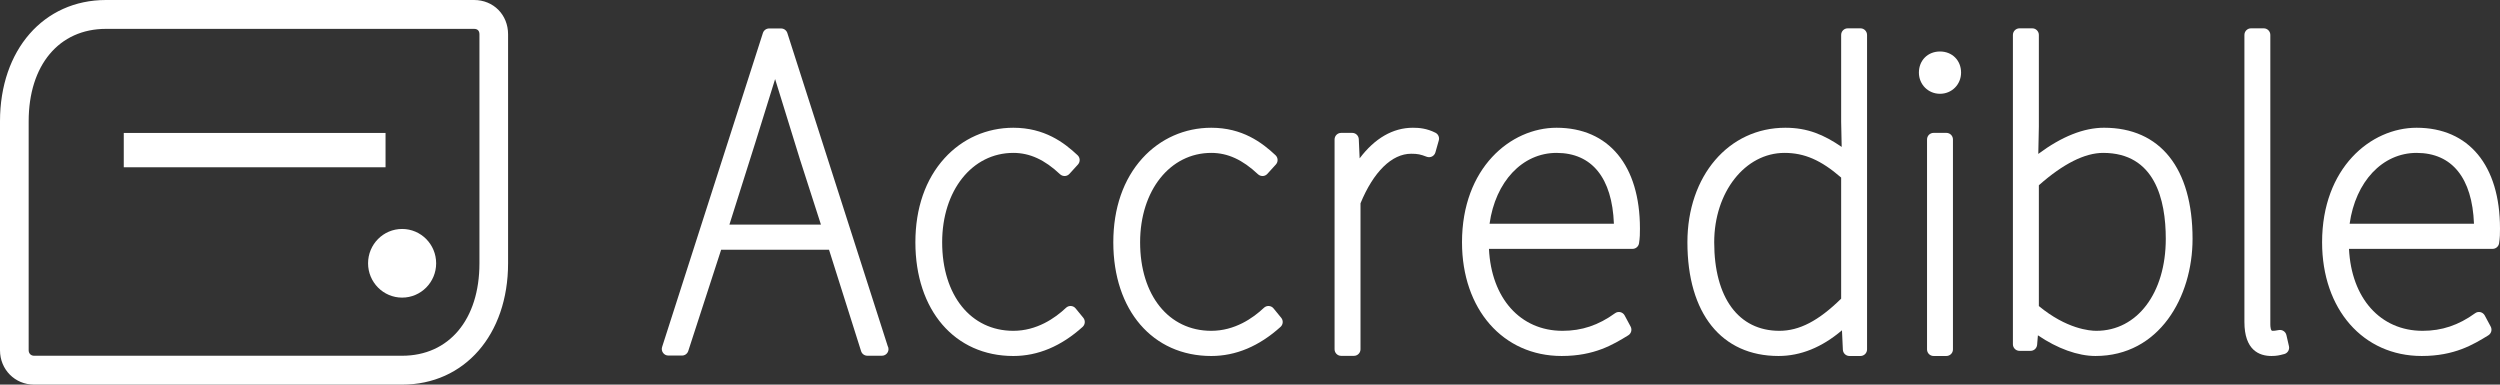 <svg width="221" height="34" viewBox="0 0 221 34" fill="none" xmlns="http://www.w3.org/2000/svg">
<rect x="0" y="0" width="221" height="34" fill="#333333" stroke="none"/>
<path d="M35.547 26.309C37.209 26.309 38.556 24.95 38.556 23.276C38.556 21.598 37.209 20.24 35.547 20.24C33.884 20.24 32.537 21.598 32.537 23.276C32.537 24.95 33.884 26.309 35.547 26.309Z" fill="white"/>
<path d="M10.941 11.753H34.082V14.787H10.941V11.753Z" fill="white"/>
<path fill-rule="evenodd" clip-rule="evenodd" d="M35.547 34H3.012C1.322 34 0 32.667 0 30.966V10.726C0 4.411 3.853 0 9.369 0H41.905C43.622 0 44.914 1.303 44.914 3.034V23.275C44.914 29.589 41.061 34 35.547 34ZM9.369 2.552C5.217 2.552 2.534 5.759 2.534 10.726V30.966C2.534 31.244 2.733 31.448 3.012 31.448H35.547C39.698 31.448 42.383 28.24 42.383 23.276V3.034C42.383 2.72 42.217 2.552 41.905 2.552L9.369 2.552Z" fill="white"/>
<path fill-rule="evenodd" clip-rule="evenodd" d="M69.595 2.901C69.511 2.672 69.293 2.516 69.048 2.516H67.991C67.745 2.516 67.528 2.672 67.446 2.901L58.536 30.654C58.473 30.831 58.498 31.032 58.609 31.184C58.717 31.341 58.892 31.431 59.084 31.431H60.291C60.537 31.431 60.754 31.276 60.838 31.041L63.75 22.076H73.285L76.125 31.055C76.206 31.29 76.425 31.446 76.672 31.446H77.964C78.284 31.446 78.543 31.184 78.543 30.865C78.543 30.762 78.518 30.667 78.471 30.585L69.595 2.901ZM68.52 6.99C69.236 9.313 70.722 14.111 70.722 14.111L72.57 19.852H64.481L66.769 12.616L68.52 6.99Z" fill="white"/>
<path d="M95.085 27.263C94.984 27.136 94.835 27.061 94.673 27.05C94.516 27.04 94.355 27.096 94.239 27.206C93.254 28.137 91.645 29.244 89.578 29.244C85.815 29.244 83.287 26.099 83.287 21.419C83.287 16.84 85.933 13.516 89.578 13.516C91.029 13.516 92.343 14.116 93.71 15.405C93.824 15.511 93.979 15.564 94.13 15.561C94.285 15.556 94.433 15.486 94.537 15.371L95.294 14.539C95.505 14.303 95.491 13.939 95.259 13.722C94.057 12.591 92.324 11.293 89.578 11.293C87.235 11.293 85.075 12.249 83.499 13.983C81.812 15.836 80.92 18.407 80.92 21.419C80.92 27.43 84.399 31.47 89.578 31.47C91.754 31.47 93.813 30.604 95.704 28.897C95.934 28.689 95.959 28.335 95.766 28.095L95.085 27.263Z" fill="white"/>
<path d="M112.169 27.05C112.331 27.061 112.48 27.136 112.581 27.263L113.261 28.095C113.458 28.335 113.43 28.689 113.2 28.897C111.309 30.604 109.248 31.47 107.076 31.47C101.897 31.47 98.416 27.43 98.416 21.419C98.416 18.407 99.309 15.836 100.994 13.983C102.573 12.249 104.73 11.293 107.076 11.293C109.821 11.293 111.553 12.591 112.757 13.722C112.987 13.939 113.002 14.303 112.789 14.539L112.033 15.371C111.929 15.486 111.783 15.556 111.628 15.561C111.475 15.564 111.322 15.511 111.208 15.405C109.839 14.116 108.526 13.516 107.076 13.516C103.431 13.516 100.786 16.84 100.786 21.419C100.786 26.099 103.311 29.244 107.076 29.244C109.143 29.244 110.751 28.137 111.735 27.206C111.853 27.096 112.011 27.04 112.169 27.05Z" fill="white"/>
<path d="M126.892 11.733C126.119 11.345 125.449 11.293 124.897 11.293C123.136 11.293 121.531 12.222 120.192 13.998L120.117 12.302C120.102 11.992 119.847 11.747 119.537 11.747H118.556C118.235 11.747 117.976 12.006 117.976 12.328V30.876C117.976 31.195 118.235 31.457 118.556 31.457H119.689C120.008 31.457 120.269 31.195 120.269 30.876V17.972C121.414 15.187 123.041 13.591 124.745 13.591C125.336 13.591 125.572 13.648 126.127 13.859C126.278 13.916 126.446 13.905 126.592 13.834C126.736 13.76 126.844 13.629 126.889 13.474L127.19 12.412C127.267 12.143 127.141 11.857 126.892 11.733Z" fill="white"/>
<path fill-rule="evenodd" clip-rule="evenodd" d="M137.598 11.293C133.546 11.293 129.241 14.841 129.241 21.419C129.241 27.335 132.863 31.469 138.05 31.469C140.953 31.469 142.604 30.458 143.93 29.647L143.939 29.642C144.202 29.48 144.292 29.14 144.147 28.869L143.618 27.883C143.539 27.736 143.4 27.631 143.237 27.593C143.076 27.556 142.903 27.591 142.77 27.689C141.305 28.751 139.829 29.244 138.126 29.244C134.392 29.244 131.831 26.358 131.624 22H144.315C144.6 22 144.841 21.795 144.889 21.513C144.971 21.012 144.971 20.602 144.971 20.206C144.971 14.625 142.213 11.293 137.598 11.293ZM137.598 13.516C140.728 13.516 142.515 15.733 142.669 19.777H131.677C132.199 16.059 134.571 13.516 137.598 13.516Z" fill="white"/>
<path fill-rule="evenodd" clip-rule="evenodd" d="M163.337 2.505H164.469C164.787 2.505 165.047 2.766 165.047 3.089V30.888C165.047 31.209 164.787 31.469 164.469 31.469H163.488C163.182 31.469 162.929 31.229 162.91 30.924L162.83 29.198C161.057 30.707 159.173 31.469 157.221 31.469C152.179 31.469 149.167 27.712 149.167 21.419C149.167 15.552 152.808 11.293 157.826 11.293C159.783 11.293 161.227 11.906 162.805 12.988L162.758 10.752V3.089C162.758 2.766 163.017 2.505 163.337 2.505ZM162.758 15.697C160.972 14.151 159.509 13.516 157.749 13.516C154.265 13.516 151.536 16.987 151.536 21.419C151.536 26.319 153.69 29.244 157.296 29.244C159.065 29.244 160.756 28.366 162.758 26.402V15.697Z" fill="white"/>
<path d="M169.631 6.419C169.631 5.337 170.415 4.552 171.495 4.552C172.574 4.552 173.359 5.337 173.359 6.419C173.359 7.469 172.541 8.291 171.495 8.291C170.452 8.291 169.631 7.469 169.631 6.419Z" fill="white"/>
<path d="M172.061 11.747H170.928C170.608 11.747 170.35 12.006 170.35 12.328V30.888C170.35 31.209 170.608 31.469 170.928 31.469H172.061C172.381 31.469 172.641 31.209 172.641 30.888V12.328C172.641 12.006 172.381 11.747 172.061 11.747Z" fill="white"/>
<path fill-rule="evenodd" clip-rule="evenodd" d="M185.997 11.292C184.202 11.292 182.251 12.07 180.185 13.606L180.235 11.194V3.089C180.235 2.766 179.974 2.505 179.655 2.505H178.521C178.201 2.505 177.941 2.766 177.941 3.089V30.434C177.941 30.753 178.201 31.015 178.521 31.015H179.503C179.805 31.015 180.054 30.783 180.082 30.482L180.151 29.642C181.87 30.81 183.686 31.469 185.239 31.469C190.874 31.469 193.822 26.261 193.822 21.116C193.823 14.871 190.969 11.292 185.997 11.292ZM185.317 29.244C184.735 29.244 182.692 29.084 180.235 27.055V16.377C182.383 14.478 184.296 13.516 185.919 13.516C190.495 13.516 191.455 17.648 191.455 21.115C191.455 25.903 188.932 29.244 185.317 29.244Z" fill="white"/>
<path d="M202.118 29.62C202.047 29.313 201.746 29.118 201.438 29.179C201.119 29.244 201.003 29.244 200.873 29.244C200.734 29.244 200.697 28.884 200.697 28.692V3.089C200.697 2.766 200.437 2.505 200.118 2.505H198.985C198.666 2.505 198.406 2.766 198.406 3.089V28.463C198.406 30.947 199.704 31.469 200.798 31.469C201.267 31.469 201.546 31.398 201.812 31.326L201.92 31.301C202.225 31.223 202.415 30.916 202.344 30.606L202.118 29.62Z" fill="white"/>
<path fill-rule="evenodd" clip-rule="evenodd" d="M213.626 11.293C209.577 11.293 205.273 14.841 205.273 21.419C205.273 27.335 208.895 31.469 214.08 31.469C216.982 31.469 218.637 30.458 219.965 29.646L219.969 29.642C220.232 29.48 220.324 29.14 220.178 28.869L219.649 27.883C219.569 27.736 219.429 27.631 219.268 27.593C219.104 27.556 218.934 27.591 218.801 27.689C217.333 28.751 215.857 29.244 214.156 29.244C210.421 29.244 207.861 26.358 207.651 22H220.346C220.628 22 220.873 21.795 220.918 21.513C221 21.012 221 20.602 221 20.206C221 14.625 218.246 11.293 213.626 11.293ZM207.708 19.777C208.232 16.059 210.6 13.516 213.626 13.516C216.756 13.516 218.547 15.733 218.7 19.777H207.708Z" fill="white"/>
</svg>
